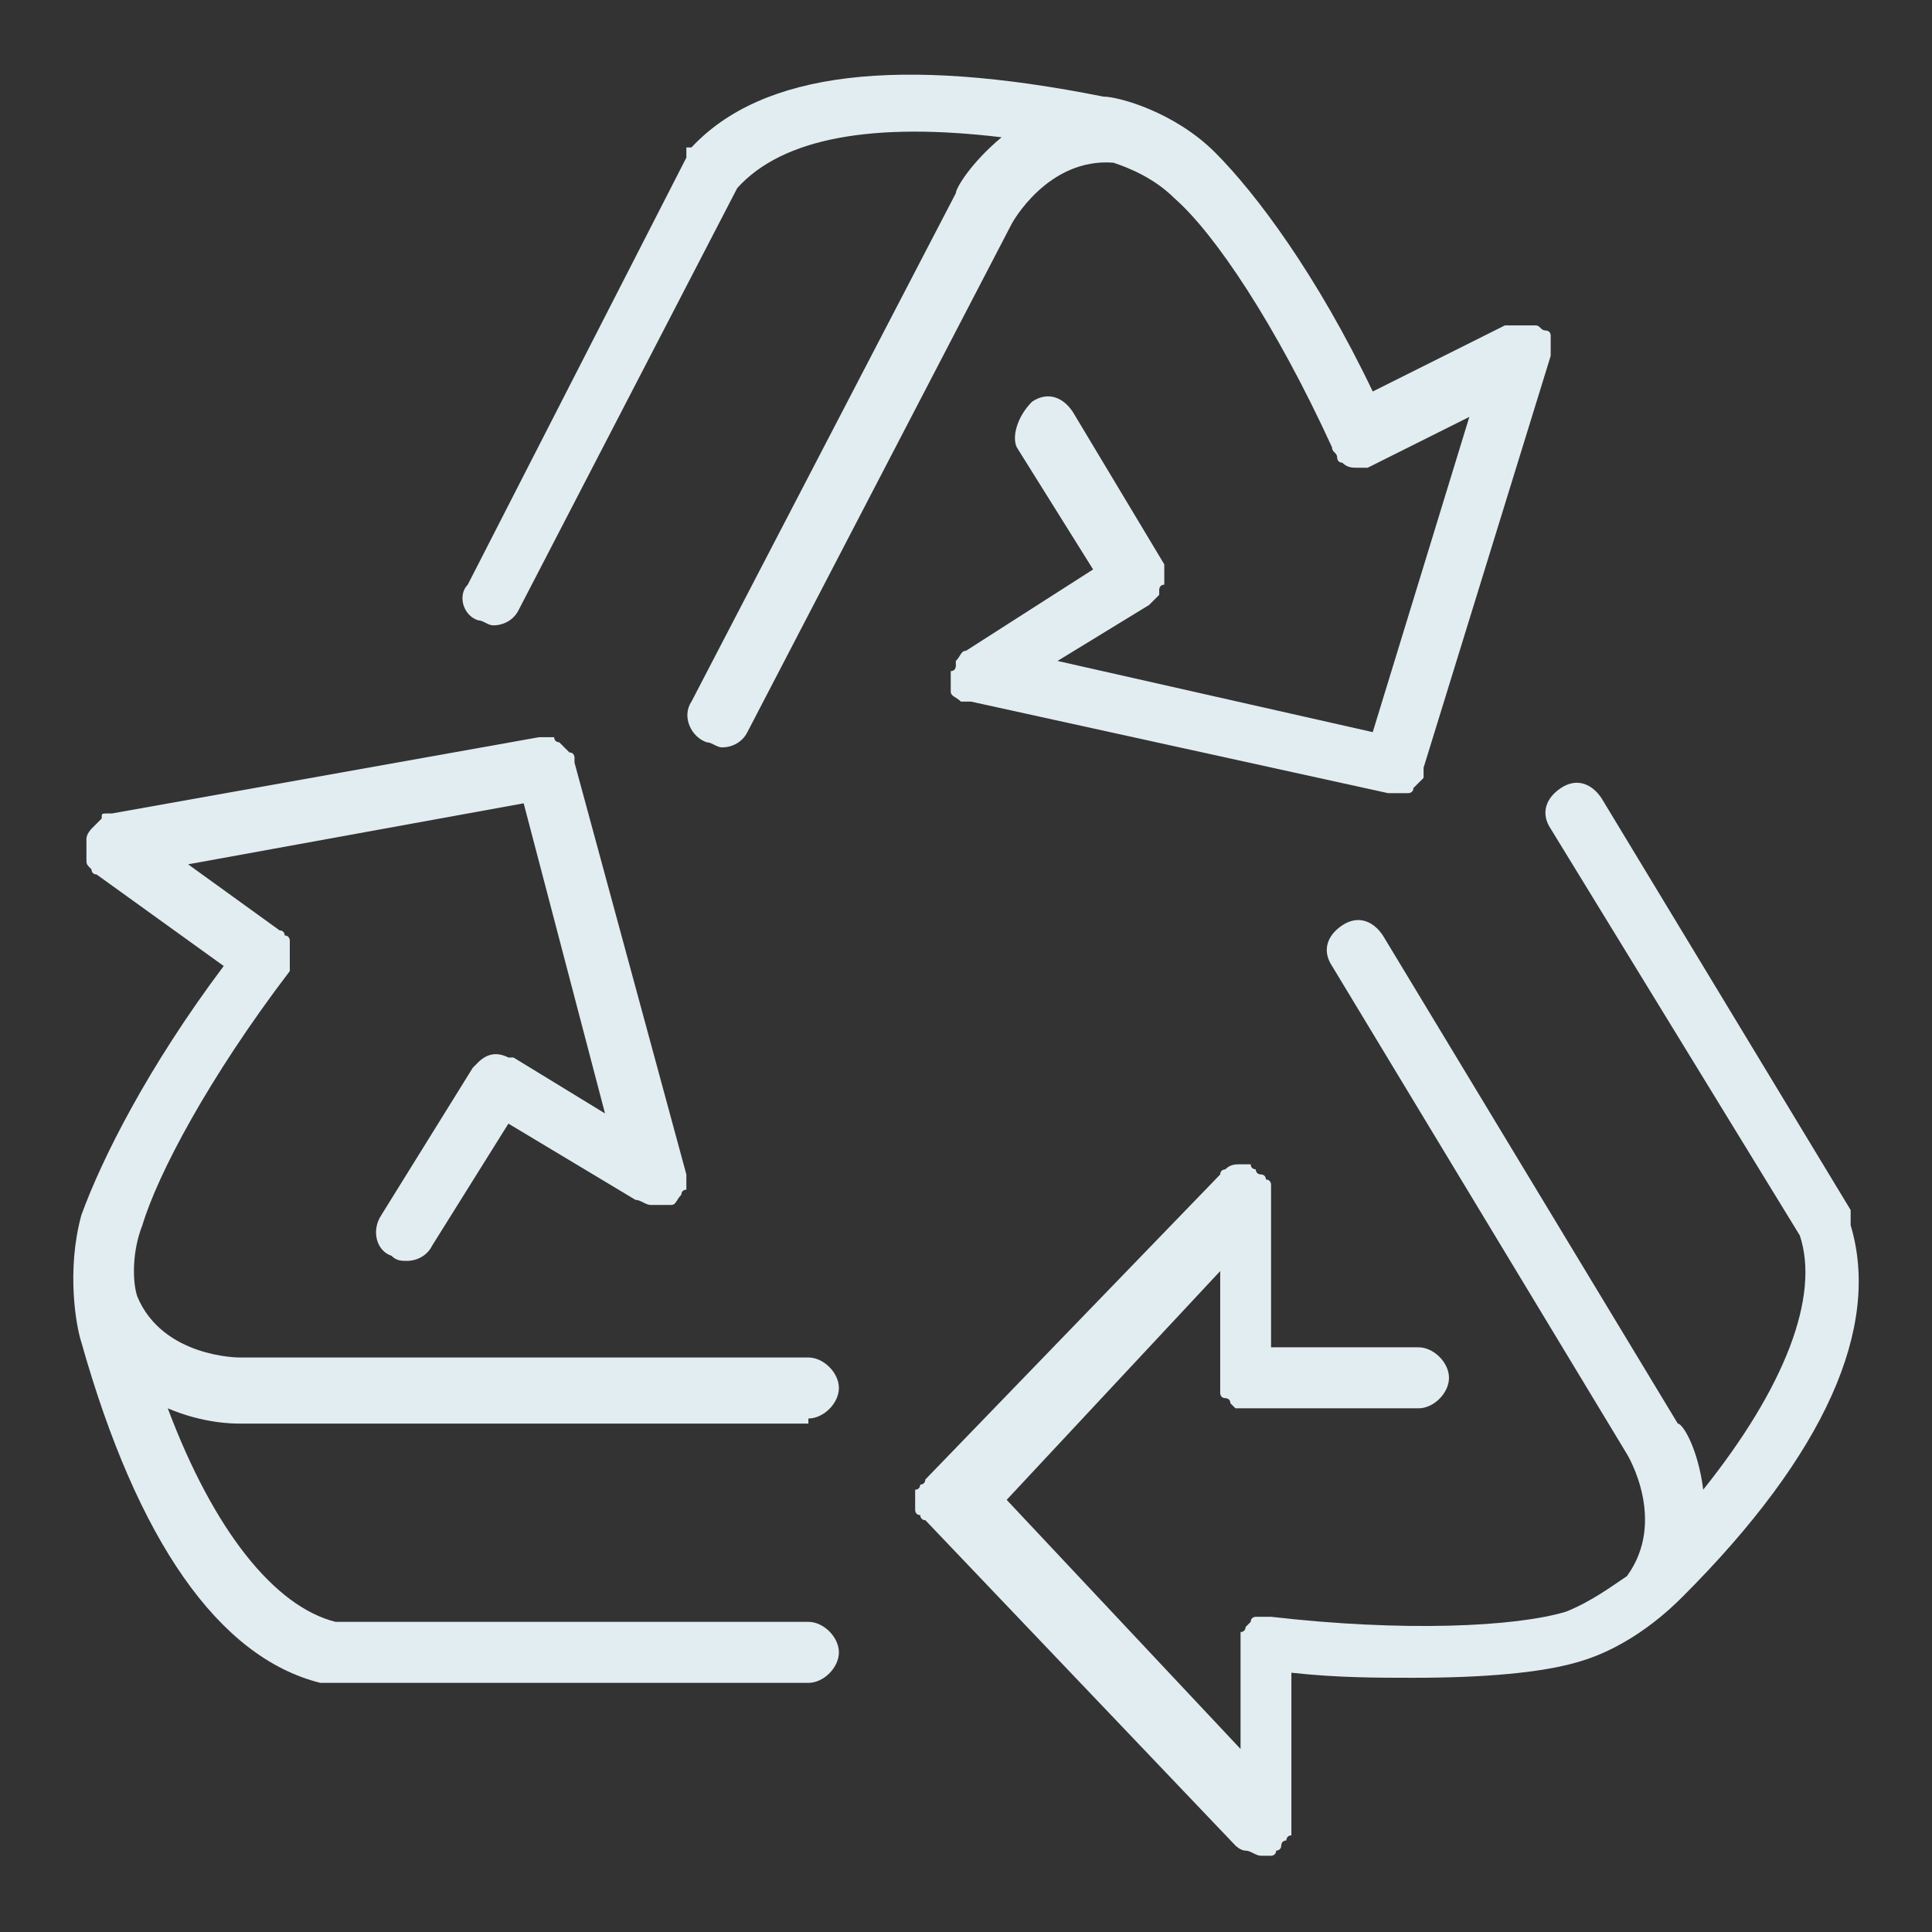 <?xml version="1.0" encoding="utf-8"?>
<!-- Generator: Adobe Illustrator 23.0.1, SVG Export Plug-In . SVG Version: 6.00 Build 0)  -->
<svg version="1.0" id="图层_1" xmlns="http://www.w3.org/2000/svg" xmlns:xlink="http://www.w3.org/1999/xlink" x="0px" y="0px"
	 viewBox="0 0 38 38" style="enable-background:new 0 0 38 38;" xml:space="preserve">
<rect x="0" y="0" width="38" height="38" fill="#333333" stroke="none"/>
<style type="text/css">
	.st0{fill:#e2edf2;}
</style>
<g>
	<path class="st0" d="M15.9,27.9c0.3,0,0.6-0.3,0.6-0.6s-0.3-0.6-0.6-0.6H4.7c0,0-1.5,0-2-1.2c0,0,0,0,0,0c-0.1-0.3-0.1-0.9,0.1-1.4
		c0.3-1,1.3-2.9,2.9-5c0,0,0,0,0,0c0,0,0,0,0,0c0,0,0-0.1,0-0.1c0,0,0-0.1,0-0.1c0,0,0-0.1,0-0.1c0,0,0-0.1,0-0.1c0,0,0-0.1,0-0.1
		c0,0,0-0.1,0-0.1c0,0,0-0.1-0.1-0.1c0,0,0-0.1-0.1-0.1c0,0,0,0,0,0c0,0,0,0,0,0L3.7,17l6.6-1.2l1.6,6.1l-1.8-1.1c0,0-0.1,0-0.1,0
		c-0.2-0.1-0.4-0.1-0.6,0.1c0,0,0,0,0,0c0,0-0.1,0.1-0.1,0.1l-1.8,2.9c-0.2,0.3-0.1,0.7,0.2,0.8c0.1,0.1,0.2,0.1,0.3,0.1
		c0.2,0,0.4-0.1,0.5-0.3l1.5-2.4l2.5,1.5c0,0,0,0,0,0c0.1,0,0.2,0.1,0.3,0.1c0.1,0,0.1,0,0.2,0c0,0,0.1,0,0.1,0c0,0,0.1,0,0.1,0
		c0.1,0,0.1-0.1,0.2-0.2c0,0,0,0,0,0c0,0,0,0,0,0c0,0,0-0.1,0.1-0.1c0,0,0-0.1,0-0.1c0,0,0,0,0,0c0-0.1,0-0.1,0-0.2c0,0,0,0,0,0
		l-2.2-8.1c0,0,0-0.1,0-0.1c0,0,0-0.1-0.1-0.1c0,0-0.1-0.1-0.1-0.1c0,0,0,0-0.1-0.1c0,0-0.1,0-0.1-0.1c0,0-0.1,0-0.1,0
		c0,0-0.1,0-0.1,0c0,0-0.1,0-0.1,0L2.2,16c0,0,0,0,0,0l0,0c0,0,0,0-0.1,0c-0.1,0-0.1,0-0.1,0.1c0,0-0.1,0.1-0.1,0.1c0,0,0,0-0.1,0.1
		c0,0,0,0,0,0c0,0-0.1,0.1-0.1,0.2c0,0,0,0,0,0.1c0,0,0,0,0,0.1c0,0.1,0,0.1,0,0.2c0,0,0,0,0,0c0,0.1,0,0.1,0.1,0.2c0,0,0,0,0,0
		c0,0.1,0.1,0.1,0.1,0.1c0,0,0,0,0,0l2.5,1.8c-1.5,2-2.4,3.8-2.8,4.9c-0.3,1.1-0.1,2.2,0,2.5c1.1,3.9,2.7,6.2,4.7,6.7c0,0,0,0,0,0
		c0,0,0,0,0.1,0c0,0,0.1,0,0.1,0c0,0,0,0,0,0h9.4c0.3,0,0.6-0.3,0.6-0.6s-0.3-0.6-0.6-0.6H6.6c-1.2-0.3-2.4-1.8-3.3-4.2
		c0.7,0.3,1.3,0.3,1.4,0.3H15.9z"/>
	<path class="st0" d="M9.4,12.2c0.1,0,0.2,0.1,0.3,0.1c0.2,0,0.4-0.1,0.5-0.3l4.3-8.3c0.9-1,2.7-1.3,5.2-1c-0.6,0.5-0.9,1-0.9,1.1
		l-5.2,10c-0.2,0.3,0,0.7,0.3,0.8c0.1,0,0.2,0.1,0.3,0.1c0.2,0,0.4-0.1,0.5-0.3l5.2-10c0,0,0.7-1.3,2-1.2c0,0,0,0,0,0
		c0.3,0.1,0.8,0.3,1.2,0.7c0.8,0.7,2,2.5,3.1,4.9c0,0,0,0,0,0c0,0,0,0,0,0c0,0.1,0.1,0.1,0.1,0.2c0,0,0,0.1,0.1,0.1
		c0.1,0.1,0.2,0.1,0.3,0.1c0.1,0,0.2,0,0.2,0c0,0,0,0,0,0c0,0,0,0,0,0l2-1L27,14.4l-6.2-1.4l1.8-1.1c0,0,0,0,0,0s0,0,0,0l0,0
		c0,0,0,0,0.1-0.1c0,0,0.1-0.1,0.1-0.1c0,0,0-0.1,0-0.1c0,0,0-0.1,0.1-0.1c0,0,0-0.1,0-0.1c0,0,0-0.1,0-0.1c0,0,0-0.1,0-0.1
		c0,0,0-0.1,0-0.1l-1.8-3c-0.2-0.3-0.5-0.4-0.8-0.2C20,8.2,19.9,8.6,20,8.8l1.5,2.4L19,12.8c0,0,0,0,0,0c-0.1,0-0.1,0.1-0.2,0.2
		c0,0,0,0,0,0c0,0,0,0.1,0,0.1c0,0,0,0.1-0.1,0.1c0,0,0,0,0,0c0,0,0,0.1,0,0.1c0,0,0,0.1,0,0.1c0,0,0,0.1,0,0.1c0,0,0,0.1,0,0.1
		c0,0,0,0,0,0c0,0.1,0.1,0.1,0.2,0.2c0,0,0.1,0,0.1,0c0,0,0.1,0,0.1,0l8.2,1.8c0,0,0.1,0,0.1,0c0,0,0,0,0,0c0,0,0,0,0,0c0,0,0,0,0,0
		c0,0,0,0,0,0c0.1,0,0.1,0,0.2,0c0,0,0,0,0.1,0c0,0,0.1,0,0.1-0.1c0,0,0,0,0.1-0.1c0,0,0.1-0.1,0.1-0.1c0,0,0-0.1,0-0.1
		c0,0,0-0.1,0-0.1L30.5,7c0,0,0-0.1,0-0.1c0,0,0-0.1,0-0.1c0-0.1,0-0.1,0-0.1c0,0,0,0,0-0.1c0,0,0,0,0,0c0-0.1-0.1-0.1-0.1-0.1
		c0,0,0,0,0,0c0,0,0,0,0,0c-0.1,0-0.1-0.1-0.2-0.1c0,0,0,0,0,0c0,0,0,0-0.1,0c-0.1,0-0.1,0-0.2,0c-0.1,0-0.1,0-0.2,0c0,0,0,0-0.1,0
		l0,0c0,0,0,0,0,0L27,7.7c-1.1-2.3-2.3-3.9-3.1-4.7c-0.8-0.8-1.9-1.1-2.2-1.1c-4-0.8-6.7-0.5-8.1,1c0,0,0,0,0,0c0,0,0,0-0.1,0
		c0,0,0,0,0,0.1c0,0,0,0,0,0.1l-4.3,8.4C9,11.7,9.1,12.1,9.4,12.2z"/>
	<path class="st0" d="M36.4,24.1C36.4,24.1,36.4,24.1,36.4,24.1c0,0,0-0.1,0-0.1c0,0,0,0,0-0.1c0,0,0,0,0-0.1l-4.9-8.1
		c-0.2-0.3-0.5-0.4-0.8-0.2c-0.3,0.2-0.4,0.5-0.2,0.8l4.9,8c0.4,1.2-0.3,3-1.9,5c-0.1-0.8-0.4-1.3-0.5-1.3l-5.8-9.6
		c-0.2-0.3-0.5-0.4-0.8-0.2c-0.3,0.2-0.4,0.5-0.2,0.8l5.8,9.6c0,0,0.8,1.3,0,2.4c-0.3,0.2-0.7,0.5-1.2,0.7c-1,0.3-3.2,0.4-5.8,0.1
		c0,0,0,0,0,0c0,0,0,0,0,0c0,0,0,0-0.1,0c0,0-0.1,0-0.1,0c0,0-0.1,0-0.1,0c0,0-0.1,0-0.1,0.1c0,0-0.1,0.1-0.1,0.1c0,0,0,0.1-0.1,0.1
		c0,0,0,0.1,0,0.1c0,0,0,0,0,0.1c0,0,0,0,0,0c0,0,0,0,0,0v2.1l-4.6-4.9L24,25v2.1c0,0,0,0.1,0,0.1c0,0,0,0.1,0,0.1c0,0,0,0,0,0.1
		c0,0,0,0.1,0.1,0.1c0,0,0.1,0,0.1,0.1c0,0,0.1,0.1,0.1,0.1c0,0,0.1,0,0.1,0c0,0,0.1,0,0.1,0l3.4,0c0,0,0,0,0,0
		c0.3,0,0.6-0.3,0.6-0.6c0-0.3-0.3-0.6-0.6-0.6l-2.9,0v-3c0,0,0,0,0,0c0-0.1,0-0.1,0-0.2c0,0,0,0,0,0c0,0,0-0.1-0.1-0.1
		c0,0,0-0.1-0.1-0.1c0,0,0,0,0,0c0,0-0.1,0-0.1-0.1c0,0-0.1,0-0.1-0.1c-0.1,0-0.1,0-0.2,0c0,0,0,0,0,0c0,0,0,0,0,0
		c-0.1,0-0.2,0-0.3,0.1c0,0-0.1,0-0.1,0.1c0,0,0,0,0,0l-5.8,6c0,0,0,0.1-0.1,0.1c0,0,0,0.1-0.1,0.1c0,0,0,0.1,0,0.1c0,0,0,0.1,0,0.1
		c0,0,0,0.1,0,0.1c0,0,0,0.1,0,0.1c0,0,0,0.1,0.1,0.1c0,0,0,0.1,0.1,0.1l6.1,6.4c0,0,0,0,0,0c0,0,0.1,0.1,0.2,0.1
		c0.1,0,0.2,0.1,0.3,0.1c0.1,0,0.2,0,0.2,0c0,0,0.1,0,0.1-0.1c0,0,0.1,0,0.1-0.1c0,0,0,0,0,0c0,0,0-0.1,0.1-0.1c0,0,0-0.1,0.1-0.1
		c0,0,0,0,0-0.1c0-0.1,0-0.1,0-0.2c0,0,0,0,0,0v-2.9c0.9,0.1,1.7,0.1,2.4,0.1c1.4,0,2.5-0.1,3.2-0.3c1.1-0.3,1.9-1.1,2.1-1.3
		C35.9,28.6,37,26.1,36.4,24.1z"/>
</g>
</svg>

